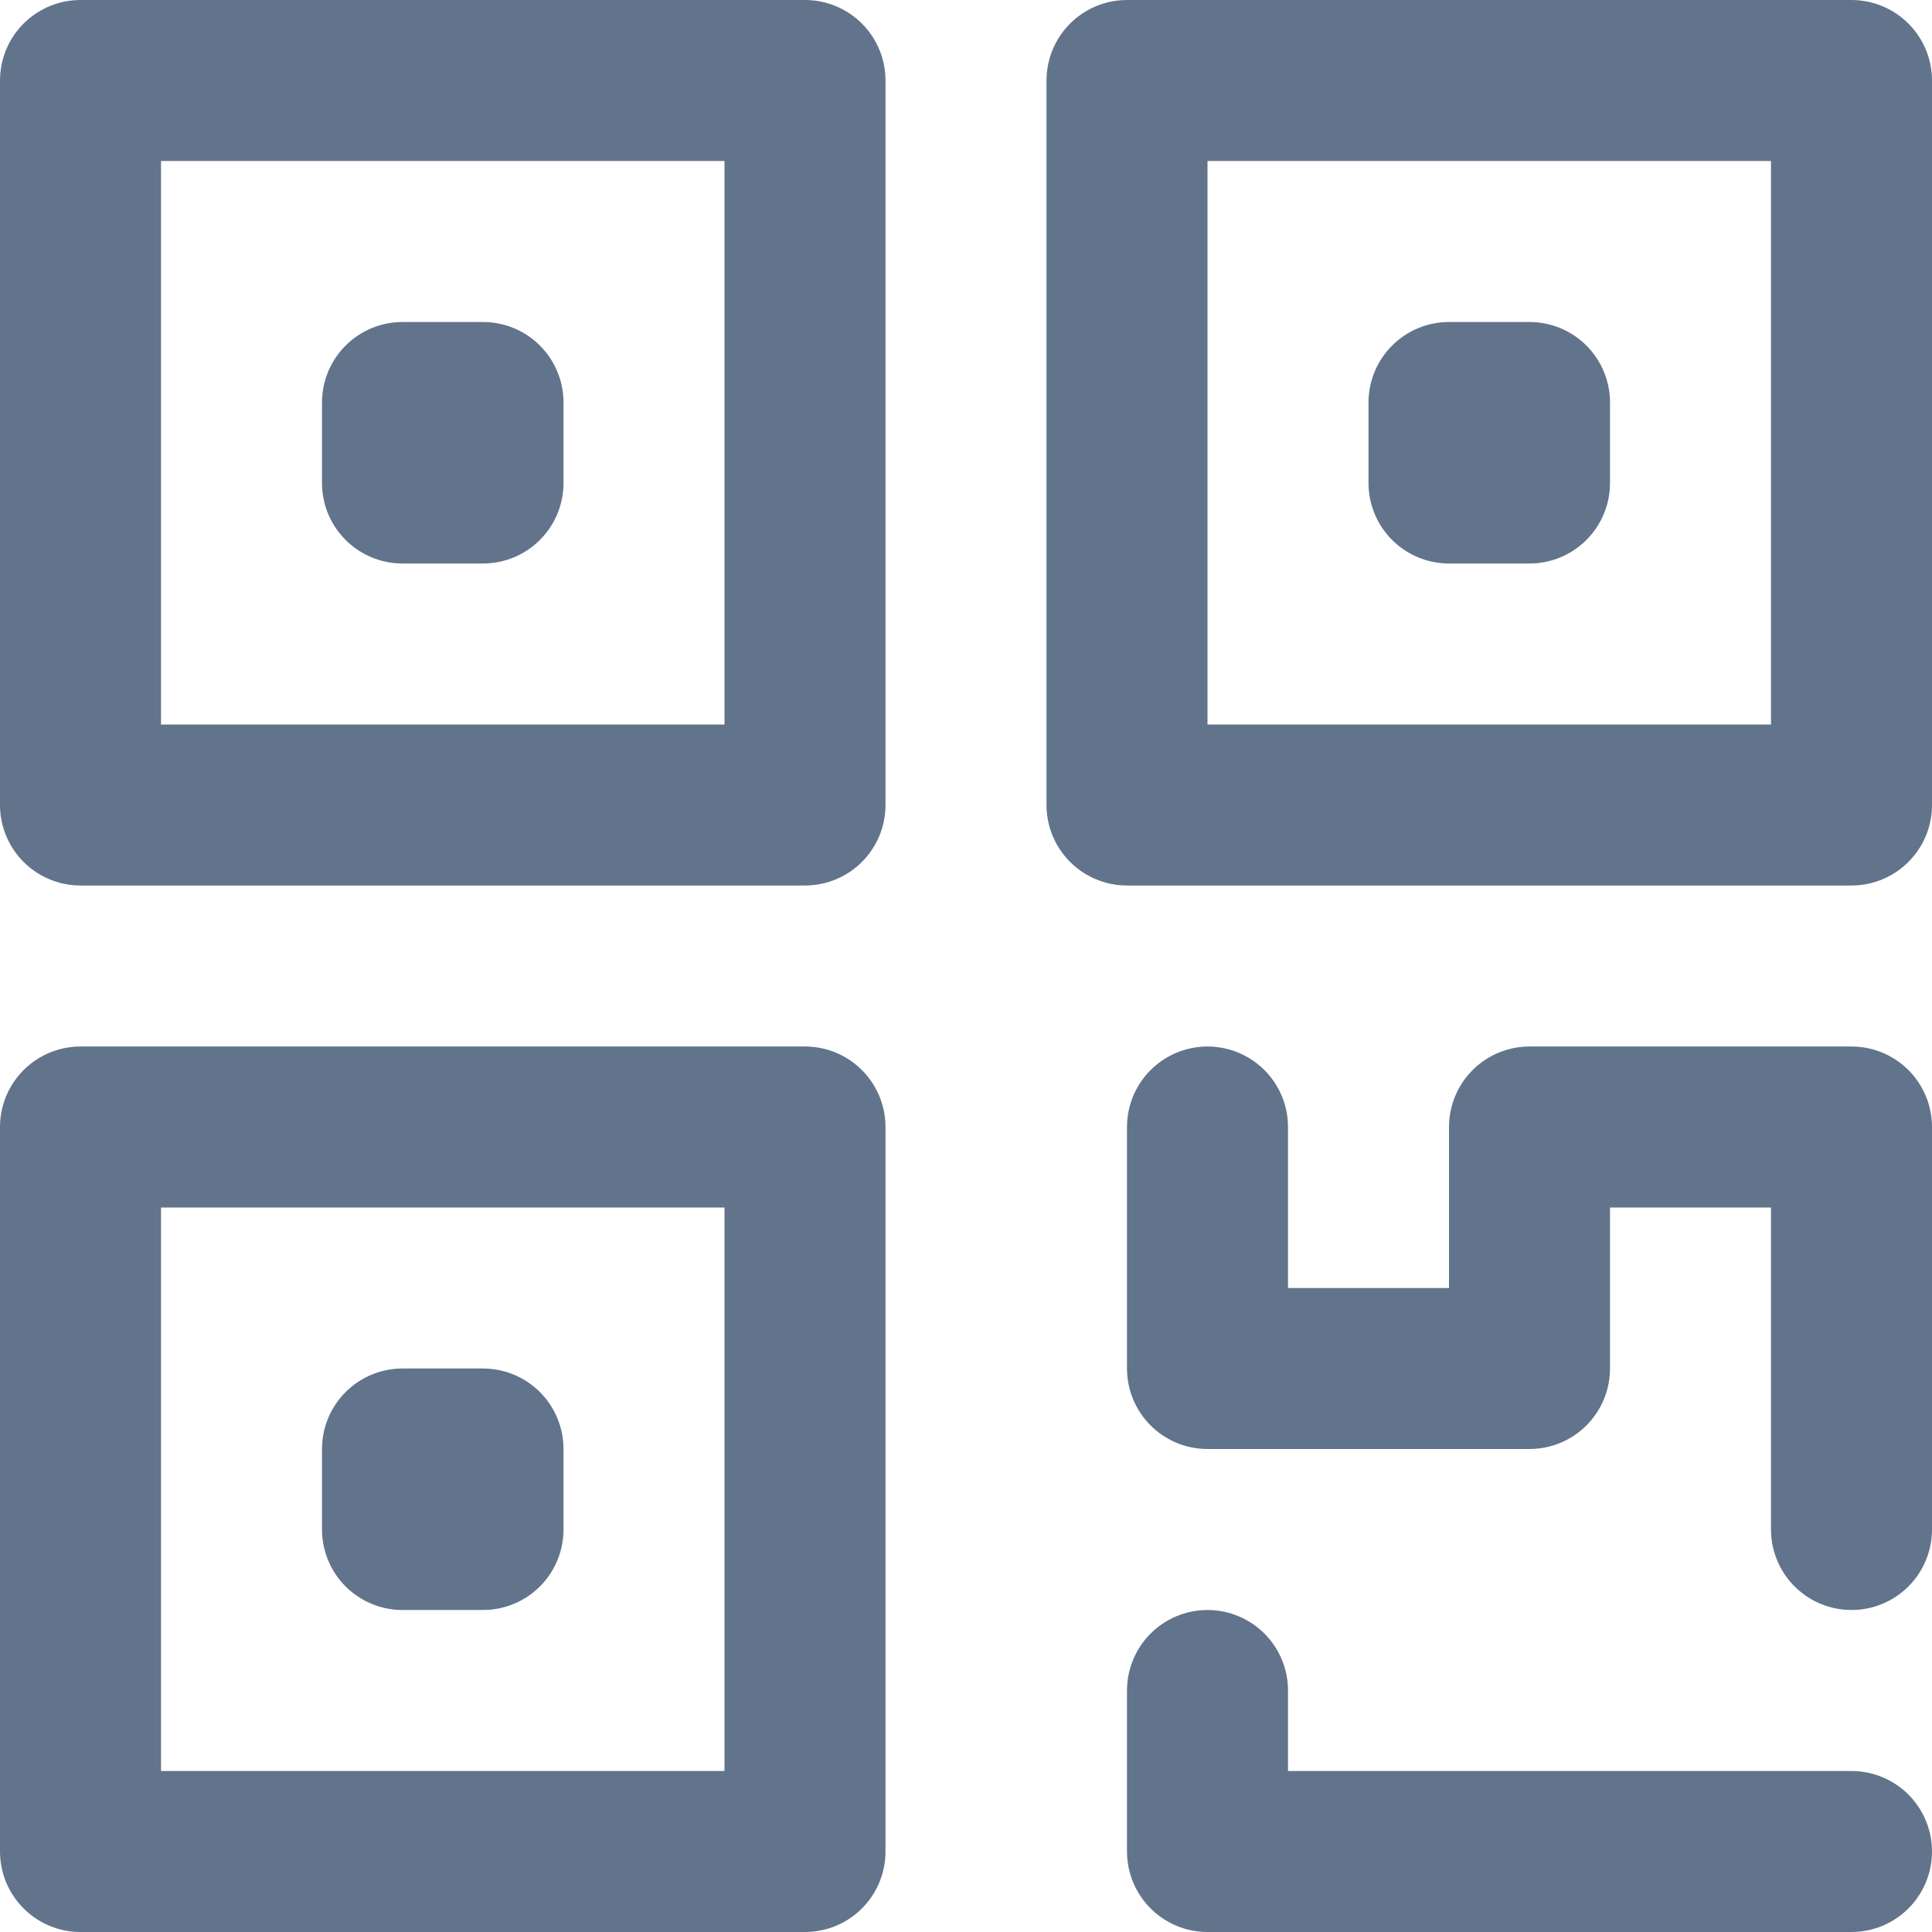 <?xml version="1.0" encoding="UTF-8"?>
<svg width="24px" height="24px" viewBox="0 0 24 24" version="1.1" xmlns="http://www.w3.org/2000/svg" xmlns:xlink="http://www.w3.org/1999/xlink">
    <!-- Generator: Sketch 41 (35326) - http://www.bohemiancoding.com/sketch -->
    <title>qr-code-small</title>
    <desc>Created with Sketch.</desc>
    <defs></defs>
    <g id="Artboards" stroke="none" stroke-width="1" fill="none" fill-rule="evenodd" stroke-linecap="round" stroke-linejoin="round">
        <g id="qr-code-small" stroke-width="2" stroke="#62748C">
            <g id="shopping-24px-outline_bardcode-qr" transform="translate(1, 1)">
                <g id="Group">
                    <polygon id="Shape" points="9 9 0 9 0 0 9 0 9 0"></polygon>
                    <polygon id="Shape" points="22 9 13 9 13 0 13 0 22 0"></polygon>
                    <polygon id="Shape" points="9 22 0 22 0 13 9 13 9 13"></polygon>
                    <polyline id="Shape" points="22 18 22 13 18 13 18 16 14 16 14 13"></polyline>
                    <polyline id="Shape" points="22 22 14 22 14 20"></polyline>
                    <polygon id="Shape" points="5 5 4 5 4 4 5 4"></polygon>
                    <polygon id="Shape" points="18 5 17 5 17 5 17 4 18 4"></polygon>
                    <polygon id="Shape" points="5 18 4 18 4 17 5 17"></polygon>
                </g>
            </g>
        </g>
    </g>
</svg>
